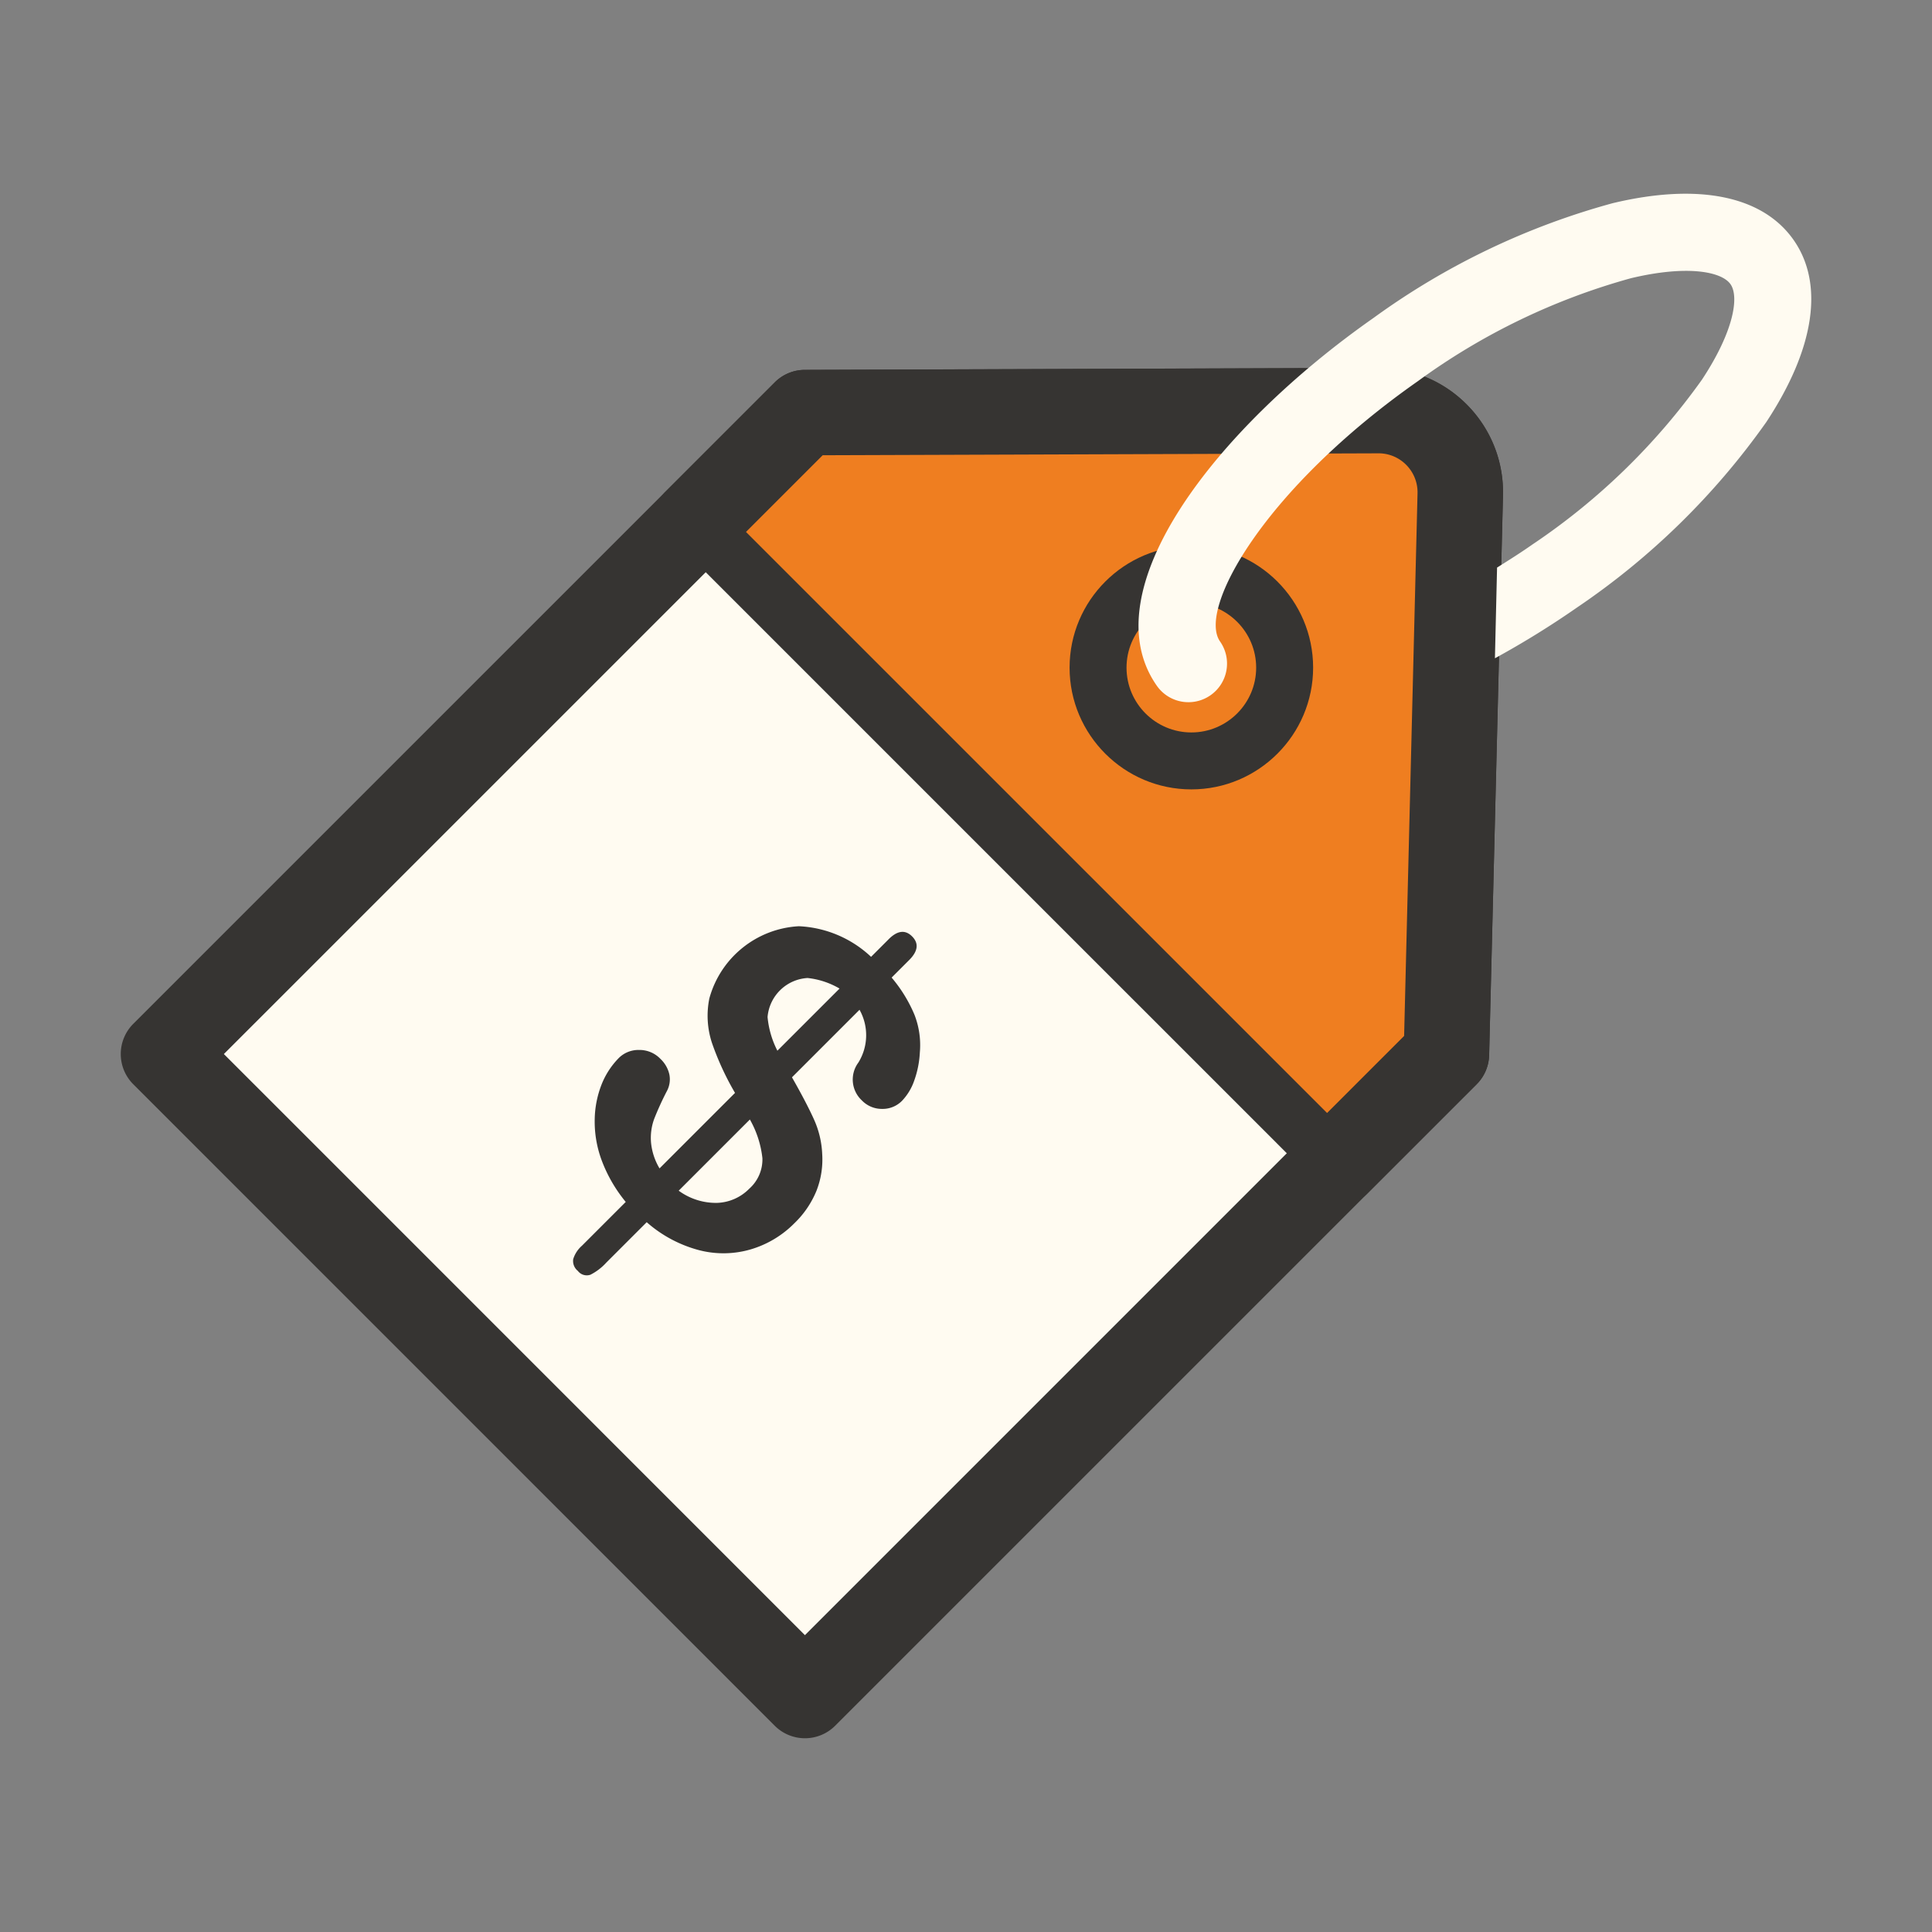 <?xml version="1.0" standalone="no"?><!DOCTYPE svg PUBLIC "-//W3C//DTD SVG 1.1//EN" "http://www.w3.org/Graphics/SVG/1.1/DTD/svg11.dtd"><svg class="icon" width="200px" height="200.00px" viewBox="0 0 1024 1024" version="1.1" xmlns="http://www.w3.org/2000/svg"><rect x="0" y="0" width="1024" height="1024" fill="#808080" stroke="none"/><path d="M426.643 898.671l-340-340 340-340 303.88-1.06c23.92-0.08 43.38 19.24 43.47 43.17 0 0.41 0 0.81-0.01 1.22l-7.35 296.67-339.99 340z" fill="#FFFBF1" /><path d="M426.633 921.311c-6.01 0-11.76-2.39-16.01-6.63l-339.99-340.01a22.664 22.664 0 0 1-6.63-16.01c0-6 2.39-11.76 6.63-16.01l340-339.99c4.22-4.23 9.95-6.62 15.93-6.63l303.89-1.06h0.25c17.52 0 34.01 6.79 46.46 19.16 12.5 12.41 19.42 28.96 19.48 46.58l-0.01 1.7-7.35 296.82a22.601 22.601 0 0 1-6.63 15.45l-340.01 340c-4.24 4.24-10 6.63-16.01 6.63z m-307.98-362.65l307.98 308 317.58-317.6 7.13-287.61c-0.01-6.12-2.18-11.29-6.1-15.2-3.9-3.86-9.06-6-14.55-6h-0.08l-294.56 1.03-317.4 317.38z" fill="#363432" /><path d="M708.713 616.581l57.91-57.91 7.34-296.67c0.59-23.92-18.32-43.78-42.23-44.38-0.41-0.01-0.81-0.01-1.22-0.01l-303.88 1.06-57.91 57.91" fill="#EF7E20" /><path d="M708.713 639.211a22.58 22.58 0 0 1-16.01-6.63c-8.84-8.84-8.84-23.17 0-32.01l51.51-51.51 7.11-287.61c0.28-11.39-8.76-20.9-20.16-21.18l-295.13 1.02-51.31 51.31c-8.84 8.84-23.17 8.84-32.01 0-8.84-8.84-8.84-23.17 0-32.01l57.91-57.91c4.22-4.23 9.95-6.62 15.93-6.63l303.89-1.06c0.17-0.09 1.81 0.01 2.12 0.03 36.09 0.88 64.94 31.2 64.04 67.56l-7.33 296.66a22.601 22.601 0 0 1-6.63 15.45l-57.92 57.91a22.66 22.66 0 0 1-16.01 6.61z" fill="#363432" /><path d="M631.433 353.861m-49.44 0a49.44 49.44 0 1 0 98.88 0 49.44 49.44 0 1 0-98.88 0Z" fill="#EF7E20" /><path d="M631.443 418.391c-35.59 0-64.54-28.95-64.54-64.53 0-35.6 28.96-64.54 64.54-64.54 35.59 0 64.54 28.95 64.54 64.54-0.01 35.58-28.96 64.53-64.54 64.53z m0-98.88c-18.95 0-34.36 15.42-34.36 34.36s15.41 34.34 34.36 34.34c18.94 0 34.35-15.4 34.35-34.34s-15.41-34.36-34.35-34.36z" fill="#363432" /><path d="M708.713 631.681c-3.86 0-7.72-1.47-10.67-4.42l-340-339.99c-5.9-5.9-5.9-15.45 0-21.34 5.9-5.9 15.45-5.9 21.34 0l340 339.99c5.9 5.9 5.9 15.45 0 21.34a15.037 15.037 0 0 1-10.67 4.42z" fill="#363432" /><path d="M435.783 611.631a49.614 49.614 0 0 0-4.35-18.29c-2.62-5.83-6.51-13.27-11.67-22.34l35.8-35.8c4.9 8.74 4.67 19.45-0.6 27.97-4.59 6.17-3.81 14.8 1.81 20.04 2.81 2.93 6.7 4.57 10.76 4.53 3.96 0.09 7.79-1.47 10.57-4.3 2.86-3.03 5.05-6.63 6.41-10.57 1.75-4.83 2.77-9.89 3.02-15.02 0.61-6.83-0.38-13.71-2.88-20.09-3-7.12-7.07-13.73-12.07-19.62l9.3-9.3c4.71-4.71 5.21-8.9 1.51-12.57s-7.92-3.07-12.65 1.81l-9.06 9.06a59.73 59.73 0 0 0-38.26-16.22c-22.4 1.21-41.51 16.62-47.45 38.25a46.013 46.013 0 0 0 1.42 23.71 148.71 148.71 0 0 0 12.18 26.38l-40.01 40.01c-2.55-4.26-4.1-9.03-4.53-13.98-0.3-4.09 0.25-8.21 1.63-12.07 1.99-5.07 4.25-10.02 6.76-14.85 1.46-2.68 1.95-5.79 1.37-8.78-0.69-3.2-2.35-6.11-4.74-8.35a15.32 15.32 0 0 0-11.37-4.74c-3.98-0.09-7.83 1.43-10.67 4.23a41.964 41.964 0 0 0-9.06 13.81 52.828 52.828 0 0 0-3.74 18.62 58.87 58.87 0 0 0 3.58 21.55c3 8.11 7.35 15.66 12.86 22.34l-23.24 23.24a15.38 15.38 0 0 0-4.6 7.09c-0.34 2.37 0.6 4.74 2.46 6.23a5.94 5.94 0 0 0 6.67 2.02 28.87 28.87 0 0 0 8.39-6.41l21.43-21.43a68.393 68.393 0 0 0 27.71 14.81 51.408 51.408 0 0 0 27.54-0.44 54.07 54.07 0 0 0 22.97-13.76c5.09-4.87 9.1-10.75 11.77-17.27 2.43-6.2 3.46-12.86 3.03-19.5z m-23.75-54.73a49.002 49.002 0 0 1-5.21-17.85c0.95-11.21 9.98-20.02 21.21-20.69 5.98 0.64 11.76 2.55 16.95 5.6l-32.95 32.94z m-31.92 80.65c-7.32 0.14-14.49-2.13-20.39-6.46l37.73-37.73a53.124 53.124 0 0 1 6.64 20.5c0.2 6.16-2.36 12.09-6.97 16.18a25.084 25.084 0 0 1-17.01 7.51z" fill="#363432" /><path d="M936.153 223.741c25.66-38.92 30.84-73.26 14.46-96.6-16.38-23.33-50.38-30.31-95.77-19.47a389.778 389.778 0 0 0-126.78 60.79c-83.84 58.73-150.25 144.56-114.93 194.99 6.48 9.26 19.23 11.51 28.49 5.03s11.51-19.23 5.03-28.49c-12.07-17.24 23.62-81.06 104.9-138a348.444 348.444 0 0 1 112.88-54.53c29.9-7.14 48.03-3.49 52.73 3.12 4.71 6.61 1.86 24.96-15.09 50.64a348.395 348.395 0 0 1-89.82 87.34c-6.2 4.35-12.5 8.32-18.78 12.27l-1.13 48.07a474.364 474.364 0 0 0 43.41-26.84 390.383 390.383 0 0 0 100.4-98.32z" fill="#FFFBF1" /></svg>